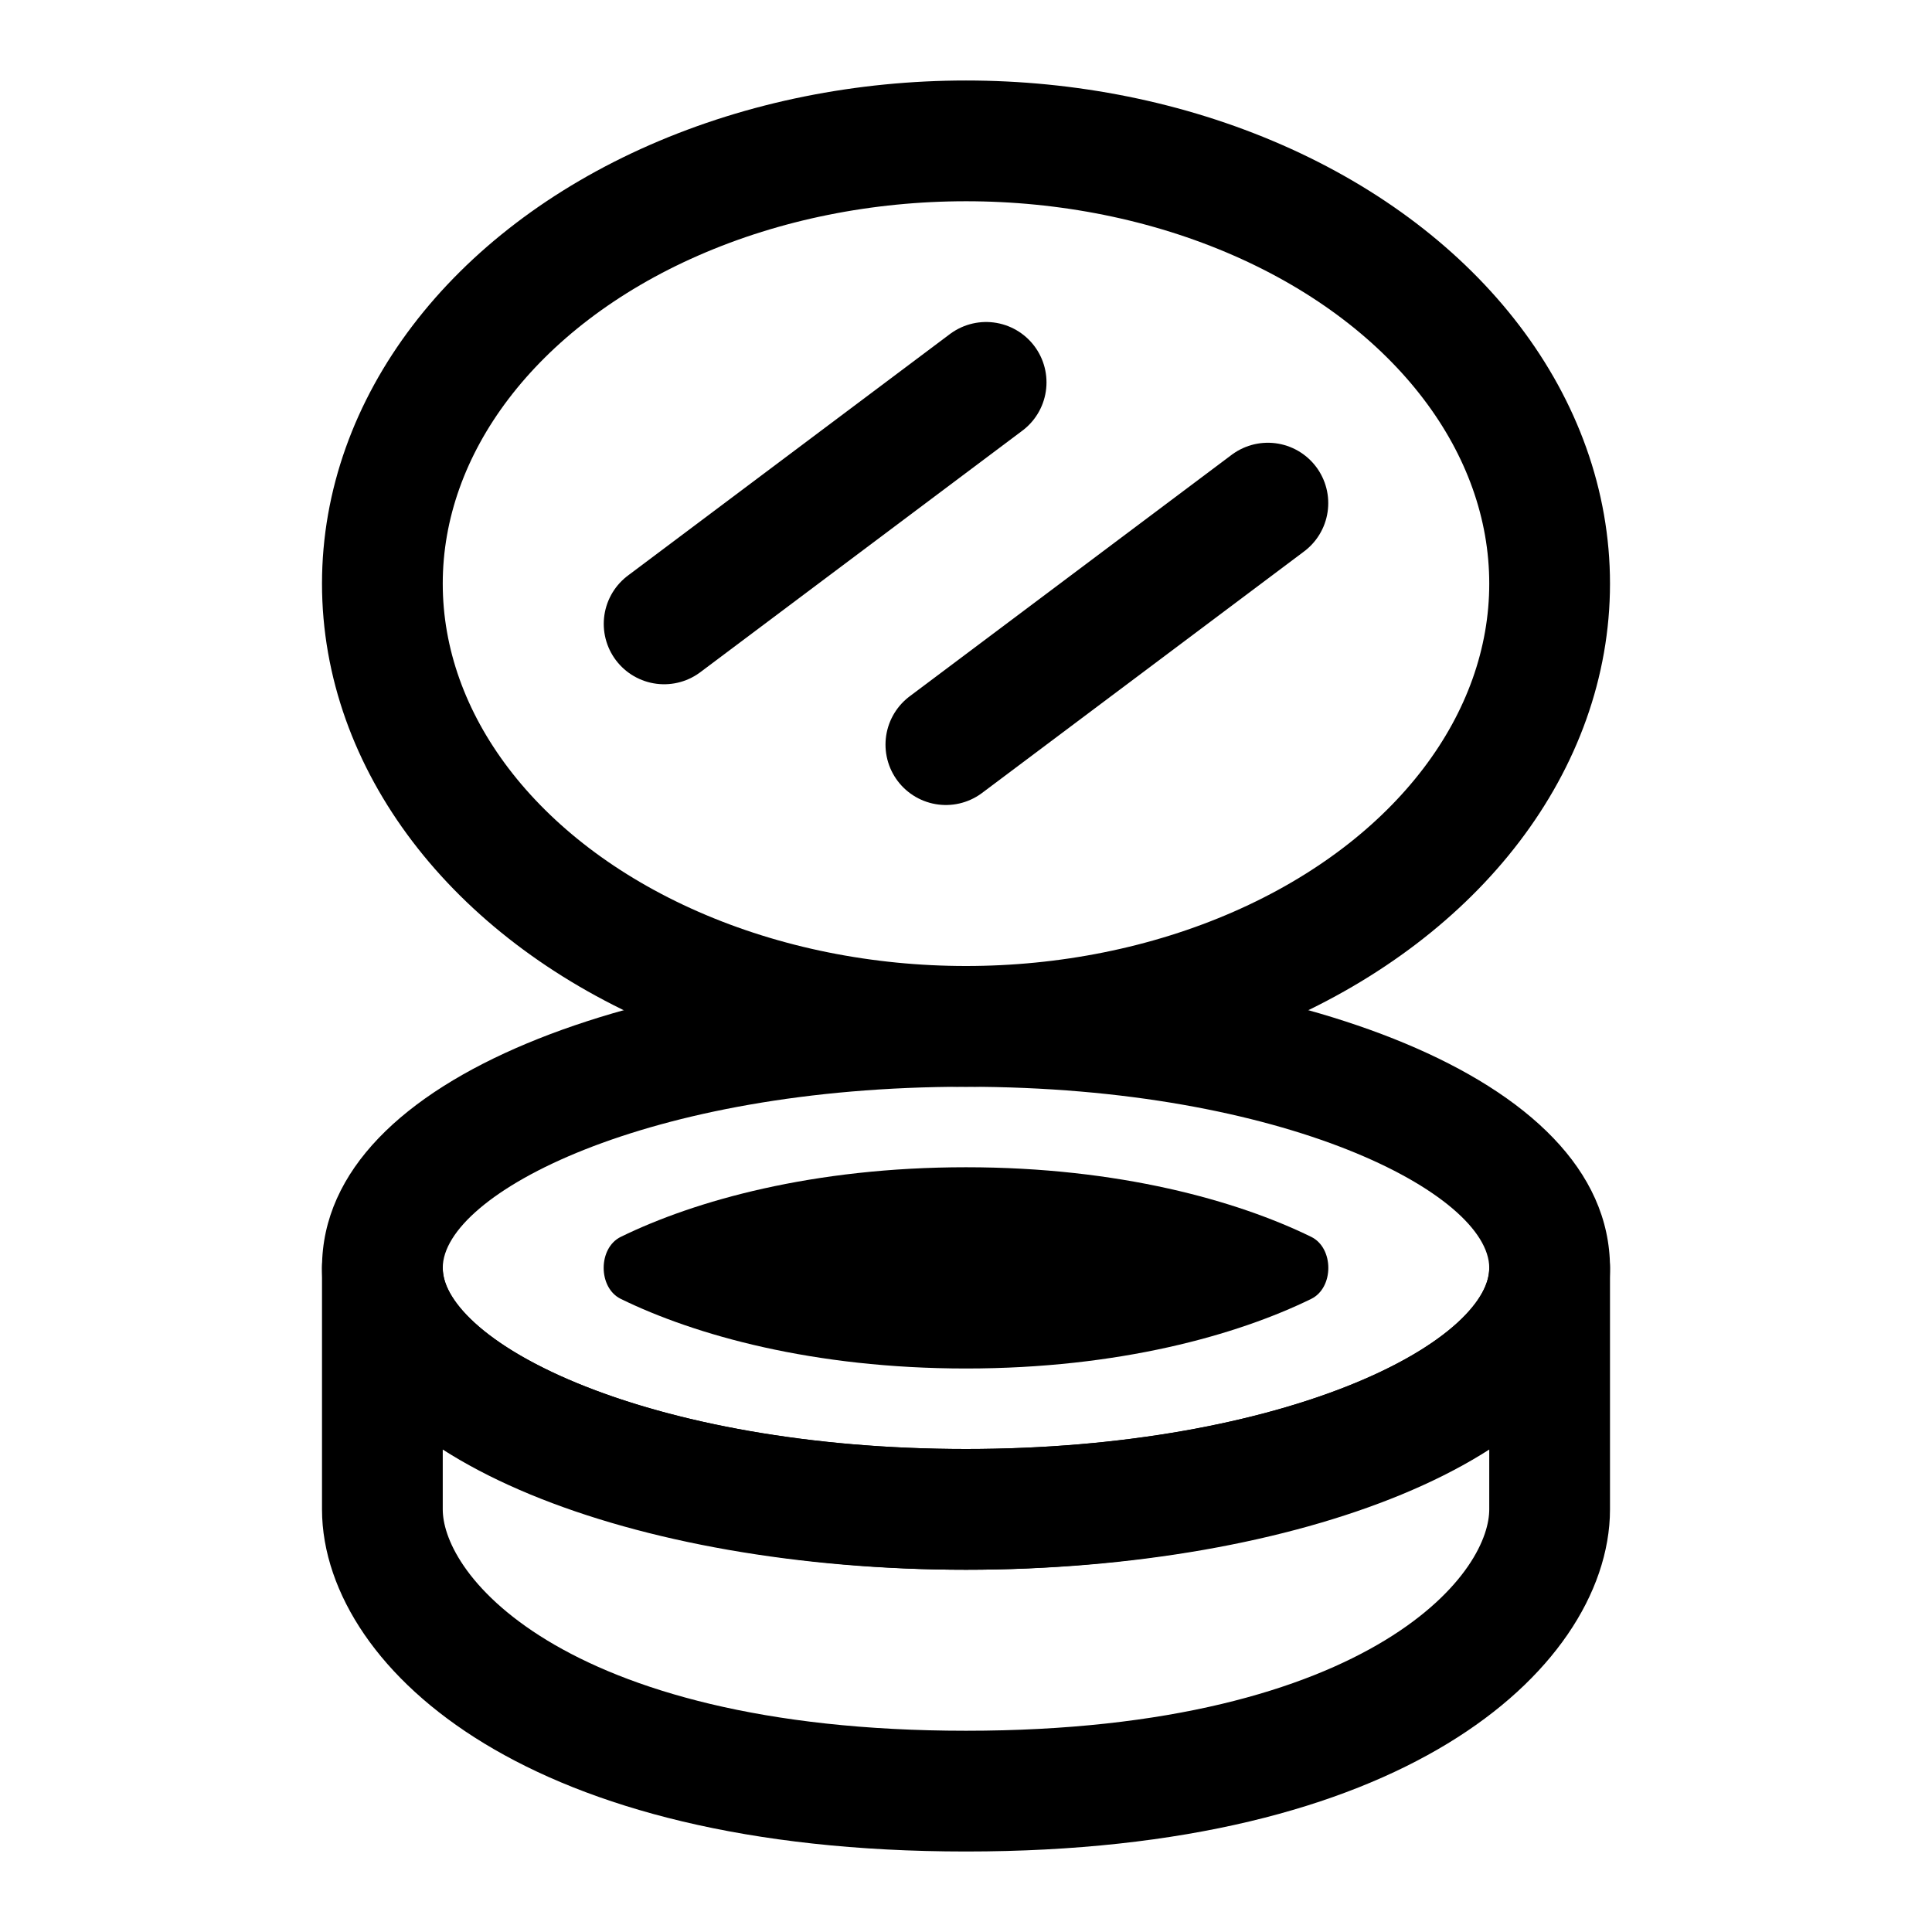 <?xml version="1.0" encoding="iso-8859-1"?>
<!-- Generator: Adobe Illustrator 24.3.0, SVG Export Plug-In . SVG Version: 6.00 Build 0)  -->
<svg version="1.1" xmlns="http://www.w3.org/2000/svg" xmlns:xlink="http://www.w3.org/1999/xlink" x="0px" y="0px"
	 viewBox="0 0 48 48" style="enable-background:new 0 0 48 48;" xml:space="preserve">
<g id="&#x421;&#x43B;&#x43E;&#x439;_1">
</g>
<g id="&#x421;&#x43B;&#x43E;&#x439;_2">
</g>
<g id="&#x421;&#x43B;&#x43E;&#x439;_3">
</g>
<g id="&#x421;&#x43B;&#x43E;&#x439;_4">
</g>
<g id="&#x421;&#x43B;&#x43E;&#x439;_5">
</g>
<g id="&#x421;&#x43B;&#x43E;&#x439;_6">
	<ellipse style="fill:none;stroke:#000000;stroke-width:3;stroke-miterlimit:10;" cx="24" cy="14.5" rx="14.5" ry="11"/>
	<g>
		<path style="fill:none;stroke:#000000;stroke-width:3;stroke-linejoin:round;stroke-miterlimit:10;" d="M24,37.5
			c-8.008,0-14.5-2.686-14.5-6v6c0,2.761,4,7,14.5,7s14.5-4.239,14.5-7v-6C38.5,34.814,32.008,37.5,24,37.5z"/>
		<path d="M24,39c-7.756,0-16-2.628-16-7.5S16.244,24,24,24s16,2.628,16,7.5S31.756,39,24,39z M24,27c-7.936,0-13,2.665-13,4.5
			S16.064,36,24,36s13-2.665,13-4.5S31.936,27,24,27z"/>
	</g>
	<path d="M24,34c-3.804,0-6.742-0.832-8.576-1.729c-0.568-0.277-0.568-1.265,0-1.542C17.258,29.832,20.196,29,24,29
		s6.742,0.832,8.576,1.729c0.568,0.277,0.568,1.265,0,1.542C30.742,33.168,27.804,34,24,34z"/>
	
		<line style="fill:none;stroke:#000000;stroke-width:3;stroke-linecap:round;stroke-miterlimit:10;" x1="24.5" y1="9.5" x2="16.5" y2="15.5"/>
	
		<line style="fill:none;stroke:#000000;stroke-width:3;stroke-linecap:round;stroke-miterlimit:10;" x1="31.5" y1="12.5" x2="23.5" y2="18.5"/>
</g>
</svg>